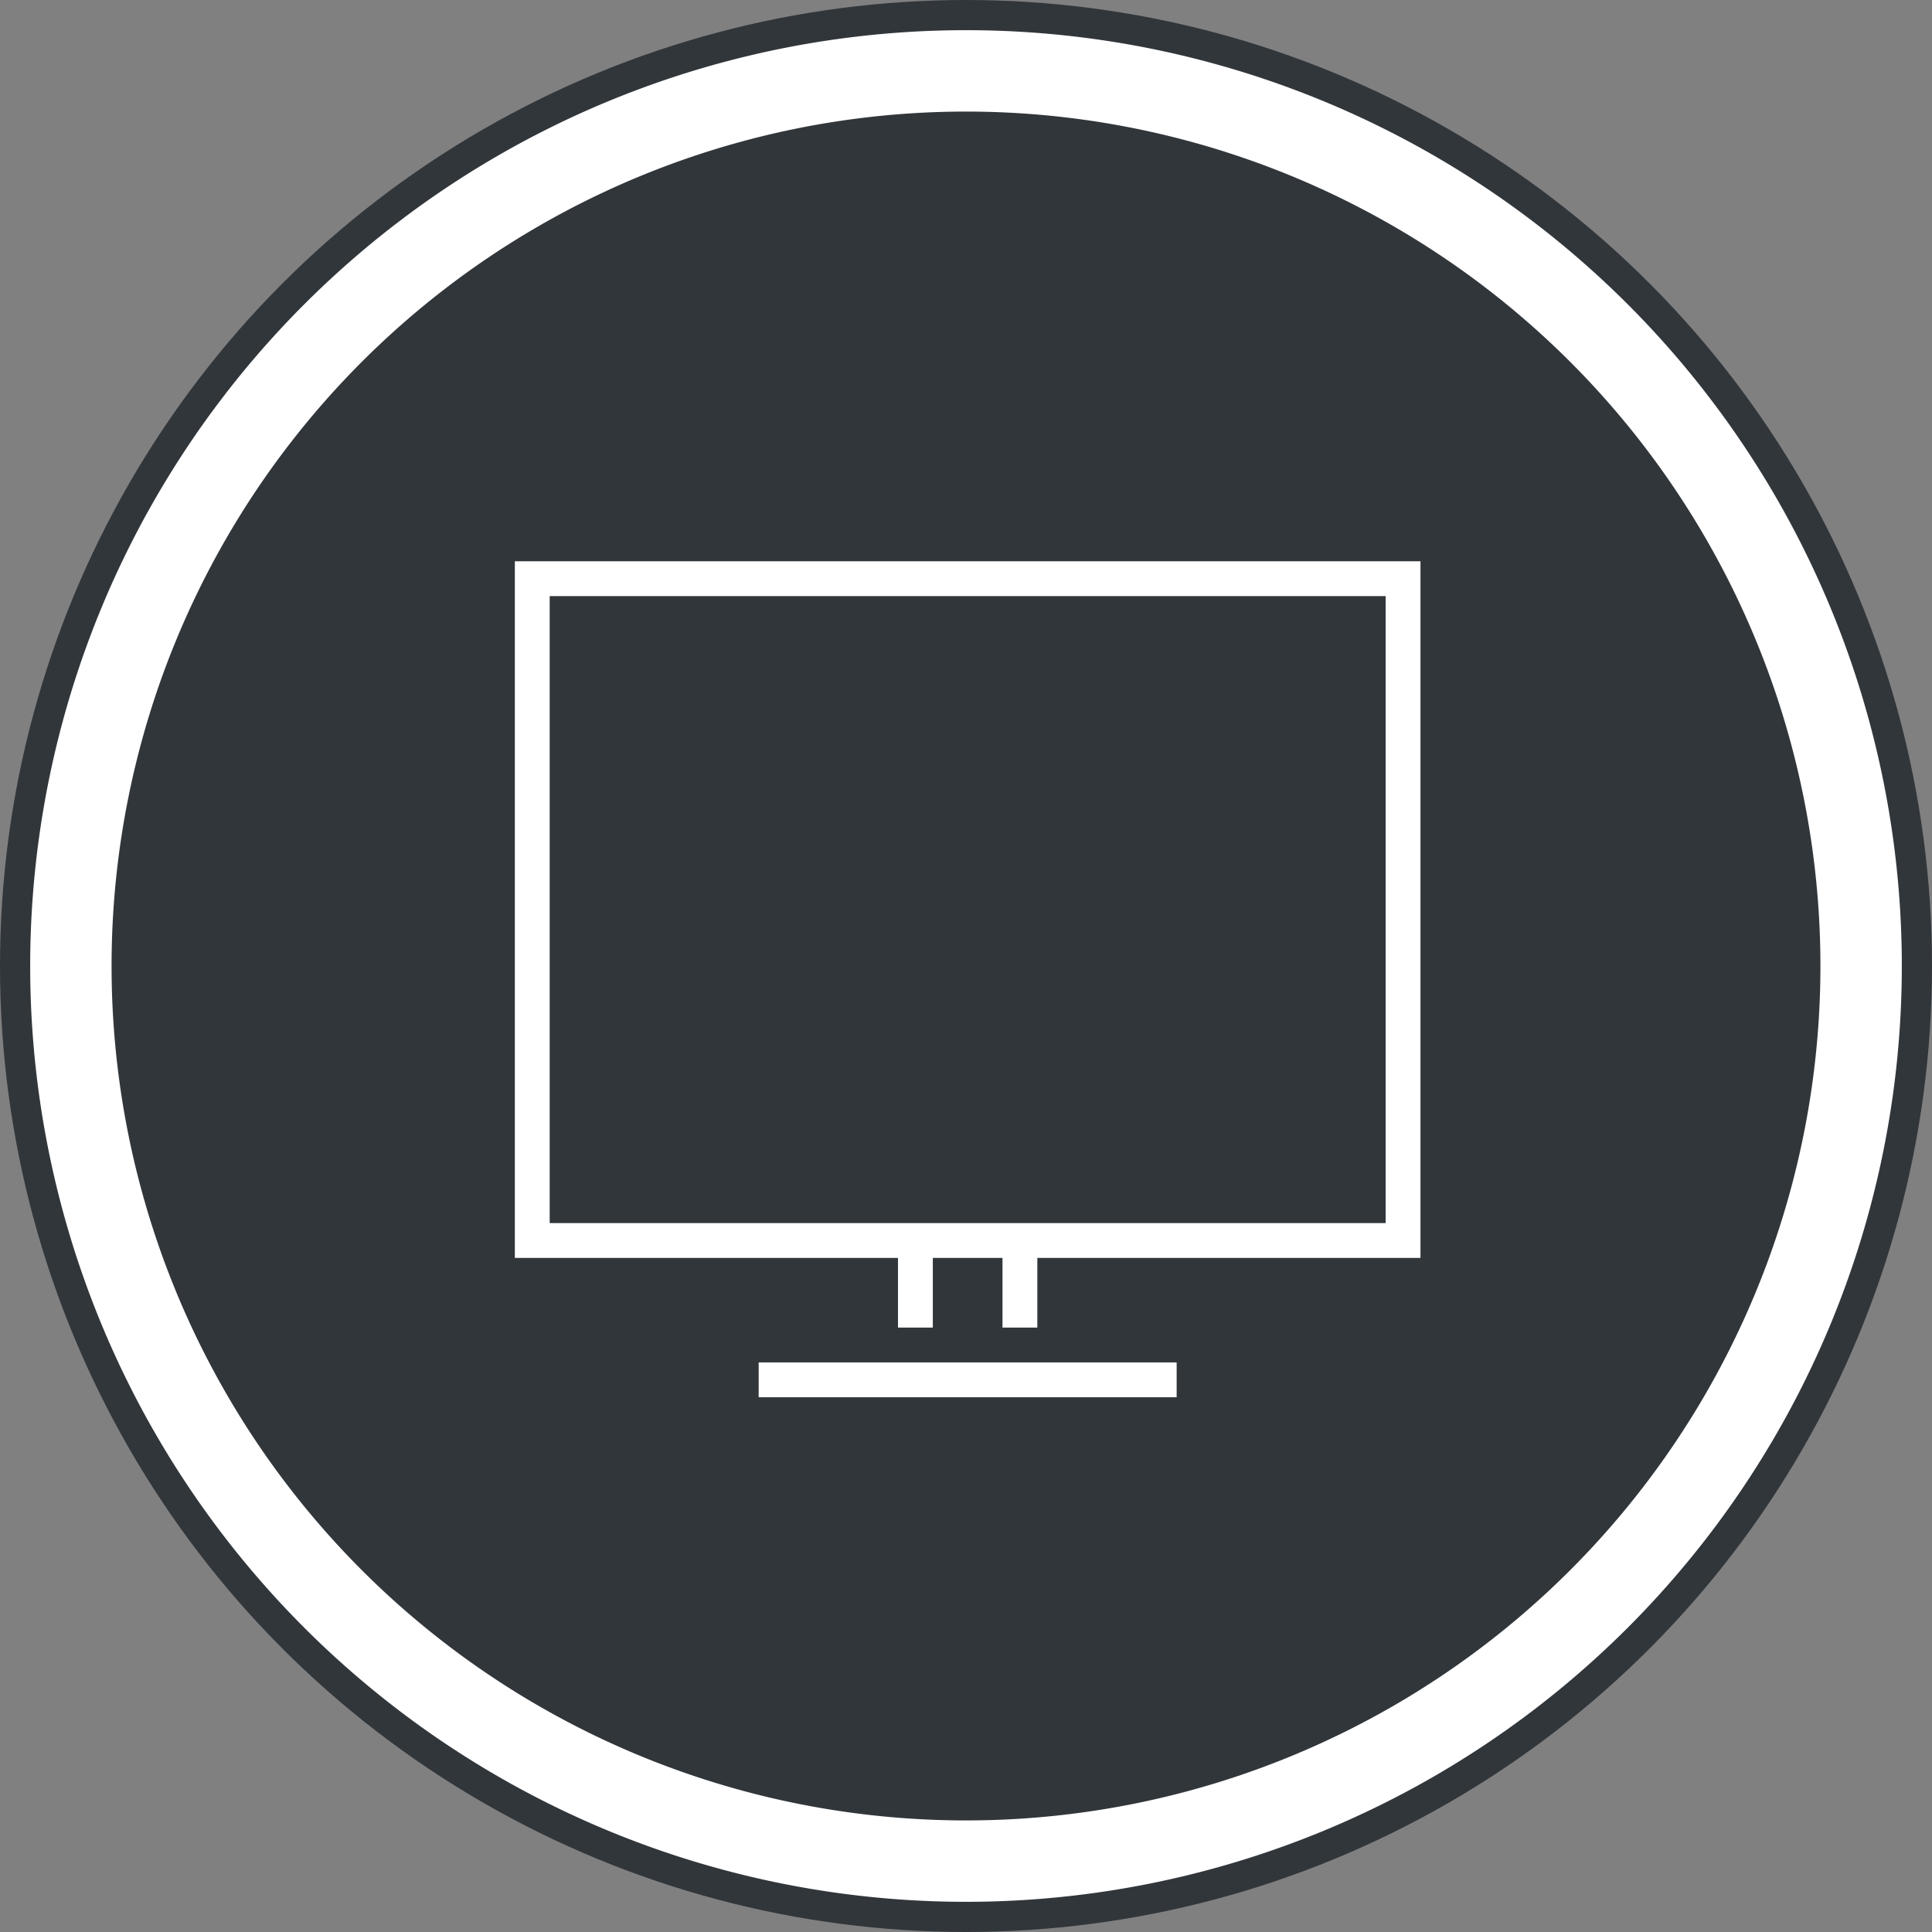 <?xml version="1.0" encoding="UTF-8" standalone="no"?>
<!-- Created with Inkscape (http://www.inkscape.org/) -->

<svg
   xmlns:dc="http://purl.org/dc/elements/1.1/"
   xmlns:cc="http://creativecommons.org/ns#"
   xmlns:rdf="http://www.w3.org/1999/02/22-rdf-syntax-ns#"
   xmlns:svg="http://www.w3.org/2000/svg"
   xmlns="http://www.w3.org/2000/svg"
   xmlns:sodipodi="http://sodipodi.sourceforge.net/DTD/sodipodi-0.dtd"
   xmlns:inkscape="http://www.inkscape.org/namespaces/inkscape"
   width="64"
   height="64"
   viewBox="0 0 64 64"
   id="svg4178"
   version="1.1"
   inkscape:version="0.91 r13725"
   sodipodi:docname="applications-system.svg">
  <rect x="0" y="0" width="64" height="64" fill="#808080" stroke="none"/>
  <defs
     id="defs4180">
    <linearGradient
       id="b"
       y1="39"
       y2="9"
       gradientUnits="userSpaceOnUse"
       x2="0"
       gradientTransform="matrix(1.143,0,0,1.333,-0.571,-1243.549)">
      <stop
         stop-color="#197cf1"
         id="stop12" />
      <stop
         offset="1"
         stop-color="#20bcfa"
         id="stop14" />
    </linearGradient>
  </defs>
  <sodipodi:namedview
     id="base"
     pagecolor="#ffffff"
     bordercolor="#666666"
     borderopacity="1.0"
     inkscape:pageopacity="0.0"
     inkscape:pageshadow="2"
     inkscape:zoom="5.8891869"
     inkscape:cx="14.483755"
     inkscape:cy="25.439769"
     inkscape:document-units="px"
     inkscape:current-layer="layer1"
     showgrid="false"
     units="px"
     inkscape:window-width="1280"
     inkscape:window-height="722"
     inkscape:window-x="0"
     inkscape:window-y="28"
     inkscape:window-maximized="1" />
  <g
     inkscape:label="Layer 1"
     inkscape:groupmode="layer"
     id="layer1"
     transform="translate(0,-988.362)">
    <circle
       style="opacity:1;fill:#31363b;fill-opacity:1;stroke:none;stroke-width:1.243;stroke-miterlimit:4;stroke-dasharray:none;stroke-opacity:1"
       id="path4746"
       cx="32"
       cy="1020.362"
       r="32" />
    <path
       inkscape:connector-curvature="0"
       style="opacity:1;fill:#ffffff;fill-opacity:1;stroke:none;stroke-width:1.243;stroke-miterlimit:4;stroke-dasharray:none;stroke-opacity:1"
       d="m 32,989.362 a 31,31 0 0 0 -31,31 31,31 0 0 0 31,31 31,31 0 0 0 31,-31 31,31 0 0 0 -31,-31 z m 0,2.696 a 28.304,28.304 0 0 1 28.304,28.304 28.304,28.304 0 0 1 -28.304,28.304 28.304,28.304 0 0 1 -28.304,-28.304 28.304,28.304 0 0 1 28.304,-28.304 z"
       id="path4145-3" />
    <path
       style="opacity:1;fill:#ffffff;fill-opacity:1;stroke:none;stroke-width:0.1;stroke-miterlimit:4;stroke-dasharray:none;stroke-opacity:1"
       d="m 17.055,1006.955 0,21.923 0,1.154 12.692,0 0,2.308 1.154,0 0,-2.308 2.308,0 0,2.308 1.154,0 0,-2.308 12.692,0 0,-1.154 0,-21.923 -28.846,0 z m 1.154,1.154 27.692,0 0,20.769 -27.692,0 z m 6.923,25.385 0,1.154 13.846,0 0,-1.154 z"
       id="rect3344"
       inkscape:connector-curvature="0"
       sodipodi:nodetypes="cccccccccccccccccccccccccc" />
  </g>
</svg>
